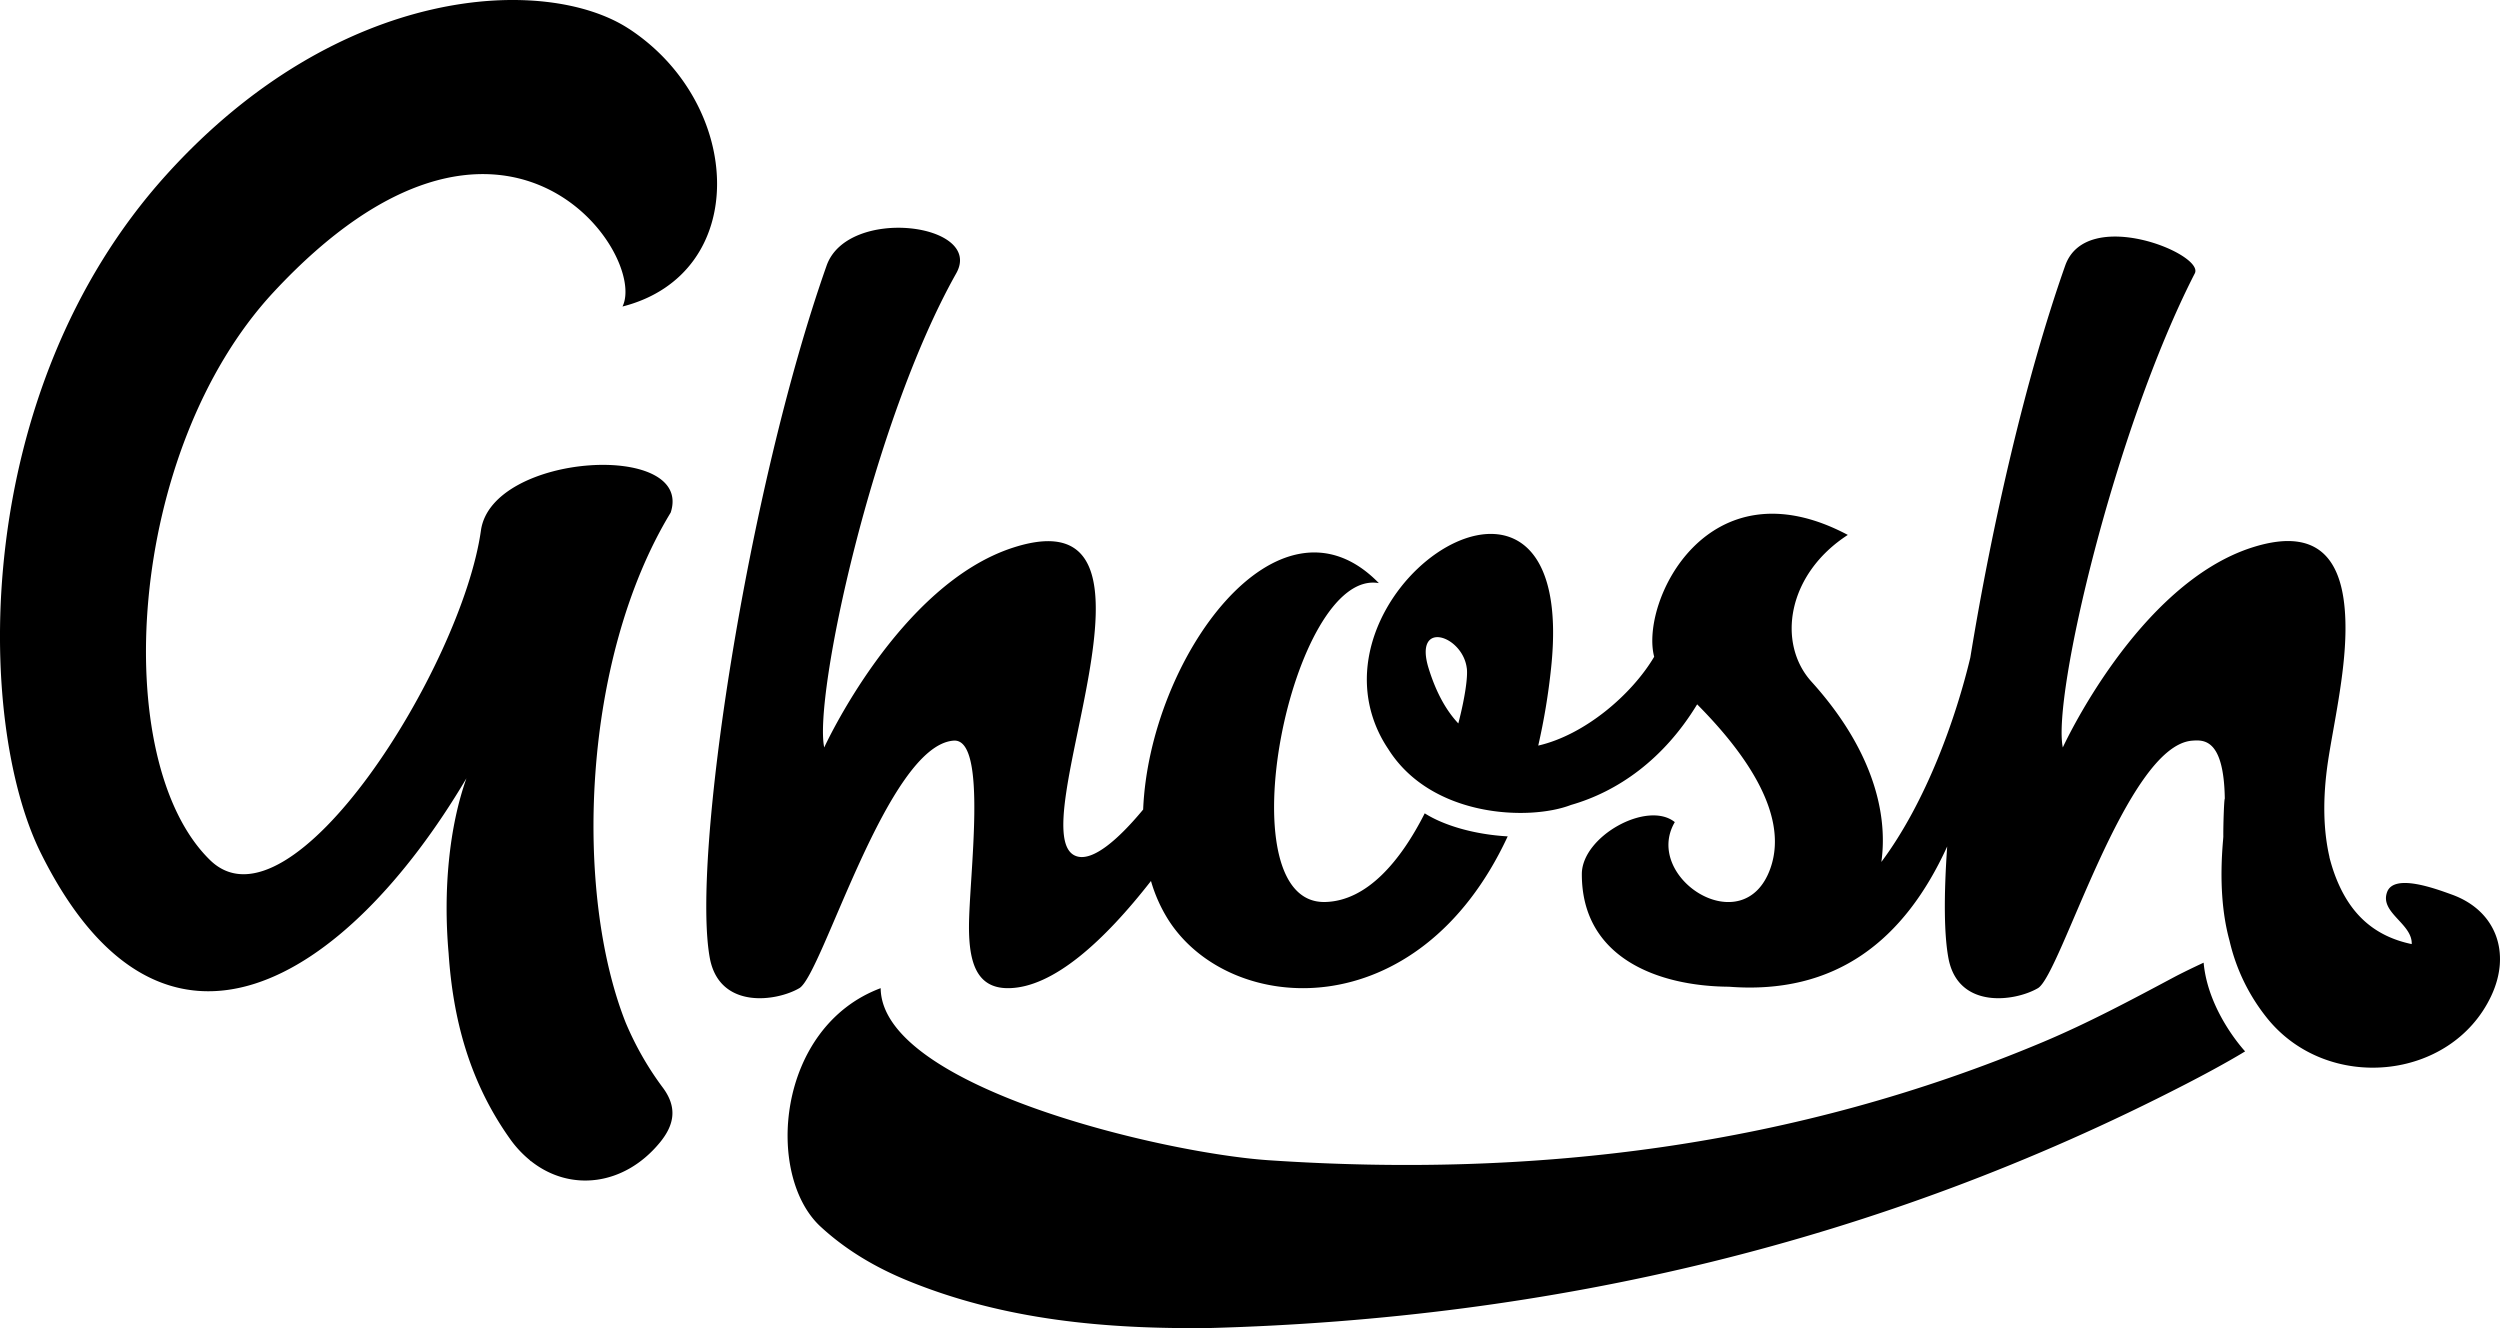 <svg xmlns="http://www.w3.org/2000/svg" width="64" height="34">
  <defs/>
  <path fill-rule="evenodd" d="M56.413 24.645c.114 1.262 1.062 2.27 1.062 2.27s-.49.308-1.52.839c-7.85 4.05-16.216 6.007-25.004 6.244-2.641.028-5.234-.2-7.706-1.21-.824-.337-1.584-.782-2.24-1.388-1.424-1.317-1.128-5.105 1.54-6.103.026 2.52 7.201 4.22 9.932 4.405 6.823.46 13.478-.356 19.833-3.03 1.147-.483 2.252-1.073 3.352-1.66.31-.164.75-.367.75-.367zM16.098.735c2.95 1.929 3.128 6.272-.162 7.112.662-1.352-3.061-6.683-8.931-.37-3.772 4.059-4.229 12.004-1.628 14.541 2.076 2.026 6.445-4.953 6.935-8.438.28-1.995 5.456-2.293 4.858-.459-2.282 3.762-2.478 9.71-1.152 13.06.242.573.552 1.129.95 1.662.378.508.296.955-.078 1.409-.91 1.104-2.292 1.272-3.3.47l-.001.005-.034-.034a2.744 2.744 0 01-.486-.52c-1.054-1.473-1.473-3.09-1.585-4.774-.141-1.604.013-3.228.457-4.475-3.07 5.188-7.774 8.207-10.898 1.91-1.672-3.37-1.812-11.79 3.212-17.355C8.708-.453 13.998-.637 16.098.736zm40.089 6.263c-2.057 4.014-3.652 10.84-3.379 12.137 0 0 1.91-4.18 4.848-5.12 1.927-.616 2.403.592 2.388 2.133-.01 1.127-.31 2.43-.446 3.335-.148.989-.116 1.8.037 2.46l-.002.002c.044.172.097.344.163.514.34.87.915 1.494 1.944 1.71.021-.525-.829-.805-.629-1.335.18-.477 1.229-.087 1.653.066 1.141.41 1.527 1.5 1.011 2.596-1.023 2.176-4.205 2.49-5.746.557a4.923 4.923 0 01-.953-1.97c-.187-.68-.256-1.528-.166-2.57l.007-.09c-.003-.324.02-.975.038-.977-.024-1.534-.536-1.507-.833-1.485-1.698.122-3.364 5.993-3.951 6.336-.588.343-2.025.543-2.286-.741-.119-.608-.125-1.62-.037-2.886-1.092 2.394-2.844 3.803-5.589 3.59-1.797-.012-3.767-.729-3.764-2.884 0-.965 1.677-1.895 2.38-1.33-.833 1.422 1.765 3.1 2.446 1.187.518-1.454-.795-3.115-1.874-4.202-.856 1.41-2.03 2.232-3.231 2.576-1.06.41-3.576.327-4.68-1.437a3.21 3.21 0 01-.433-.94c-1.02-3.712 5.29-7.521 4.604-1.119a16.65 16.65 0 01-.328 1.976c1.192-.273 2.396-1.307 2.968-2.274-.366-1.39 1.36-5.029 4.957-3.119-1.561 1.01-1.817 2.777-.93 3.757 1.488 1.646 1.976 3.274 1.789 4.615 1.149-1.542 1.903-3.669 2.277-5.231.552-3.387 1.417-7.168 2.429-10.035.541-1.534 3.574-.3 3.318.198zm-31.708 0c-2.155 3.83-3.652 10.84-3.379 12.137 0 0 1.91-4.18 4.849-5.12 4.564-1.46.032 7.484 1.632 7.911.407.11 1.034-.418 1.684-1.202.156-3.86 3.458-8.443 6.034-5.796-2.233-.396-3.994 8.233-1.372 8.163 1.077-.028 1.935-1.062 2.546-2.27.486.31 1.27.542 2.124.59-2.287 4.93-7.11 4.607-8.686 2.139a3.868 3.868 0 01-.446-.997c-1.188 1.523-2.506 2.744-3.663 2.744-.793 0-.996-.646-.996-1.567 0-1.284.493-4.833-.392-4.77-1.698.123-3.363 5.994-3.951 6.337-.588.343-2.024.543-2.286-.741-.49-2.522.95-11.99 2.984-17.756.541-1.534 4.038-1.08 3.318.198zM37.55 17.11c-.099-.844-1.369-1.266-.977 0 .194.627.455 1.086.76 1.41.17-.655.245-1.184.218-1.41z"/>
</svg>
